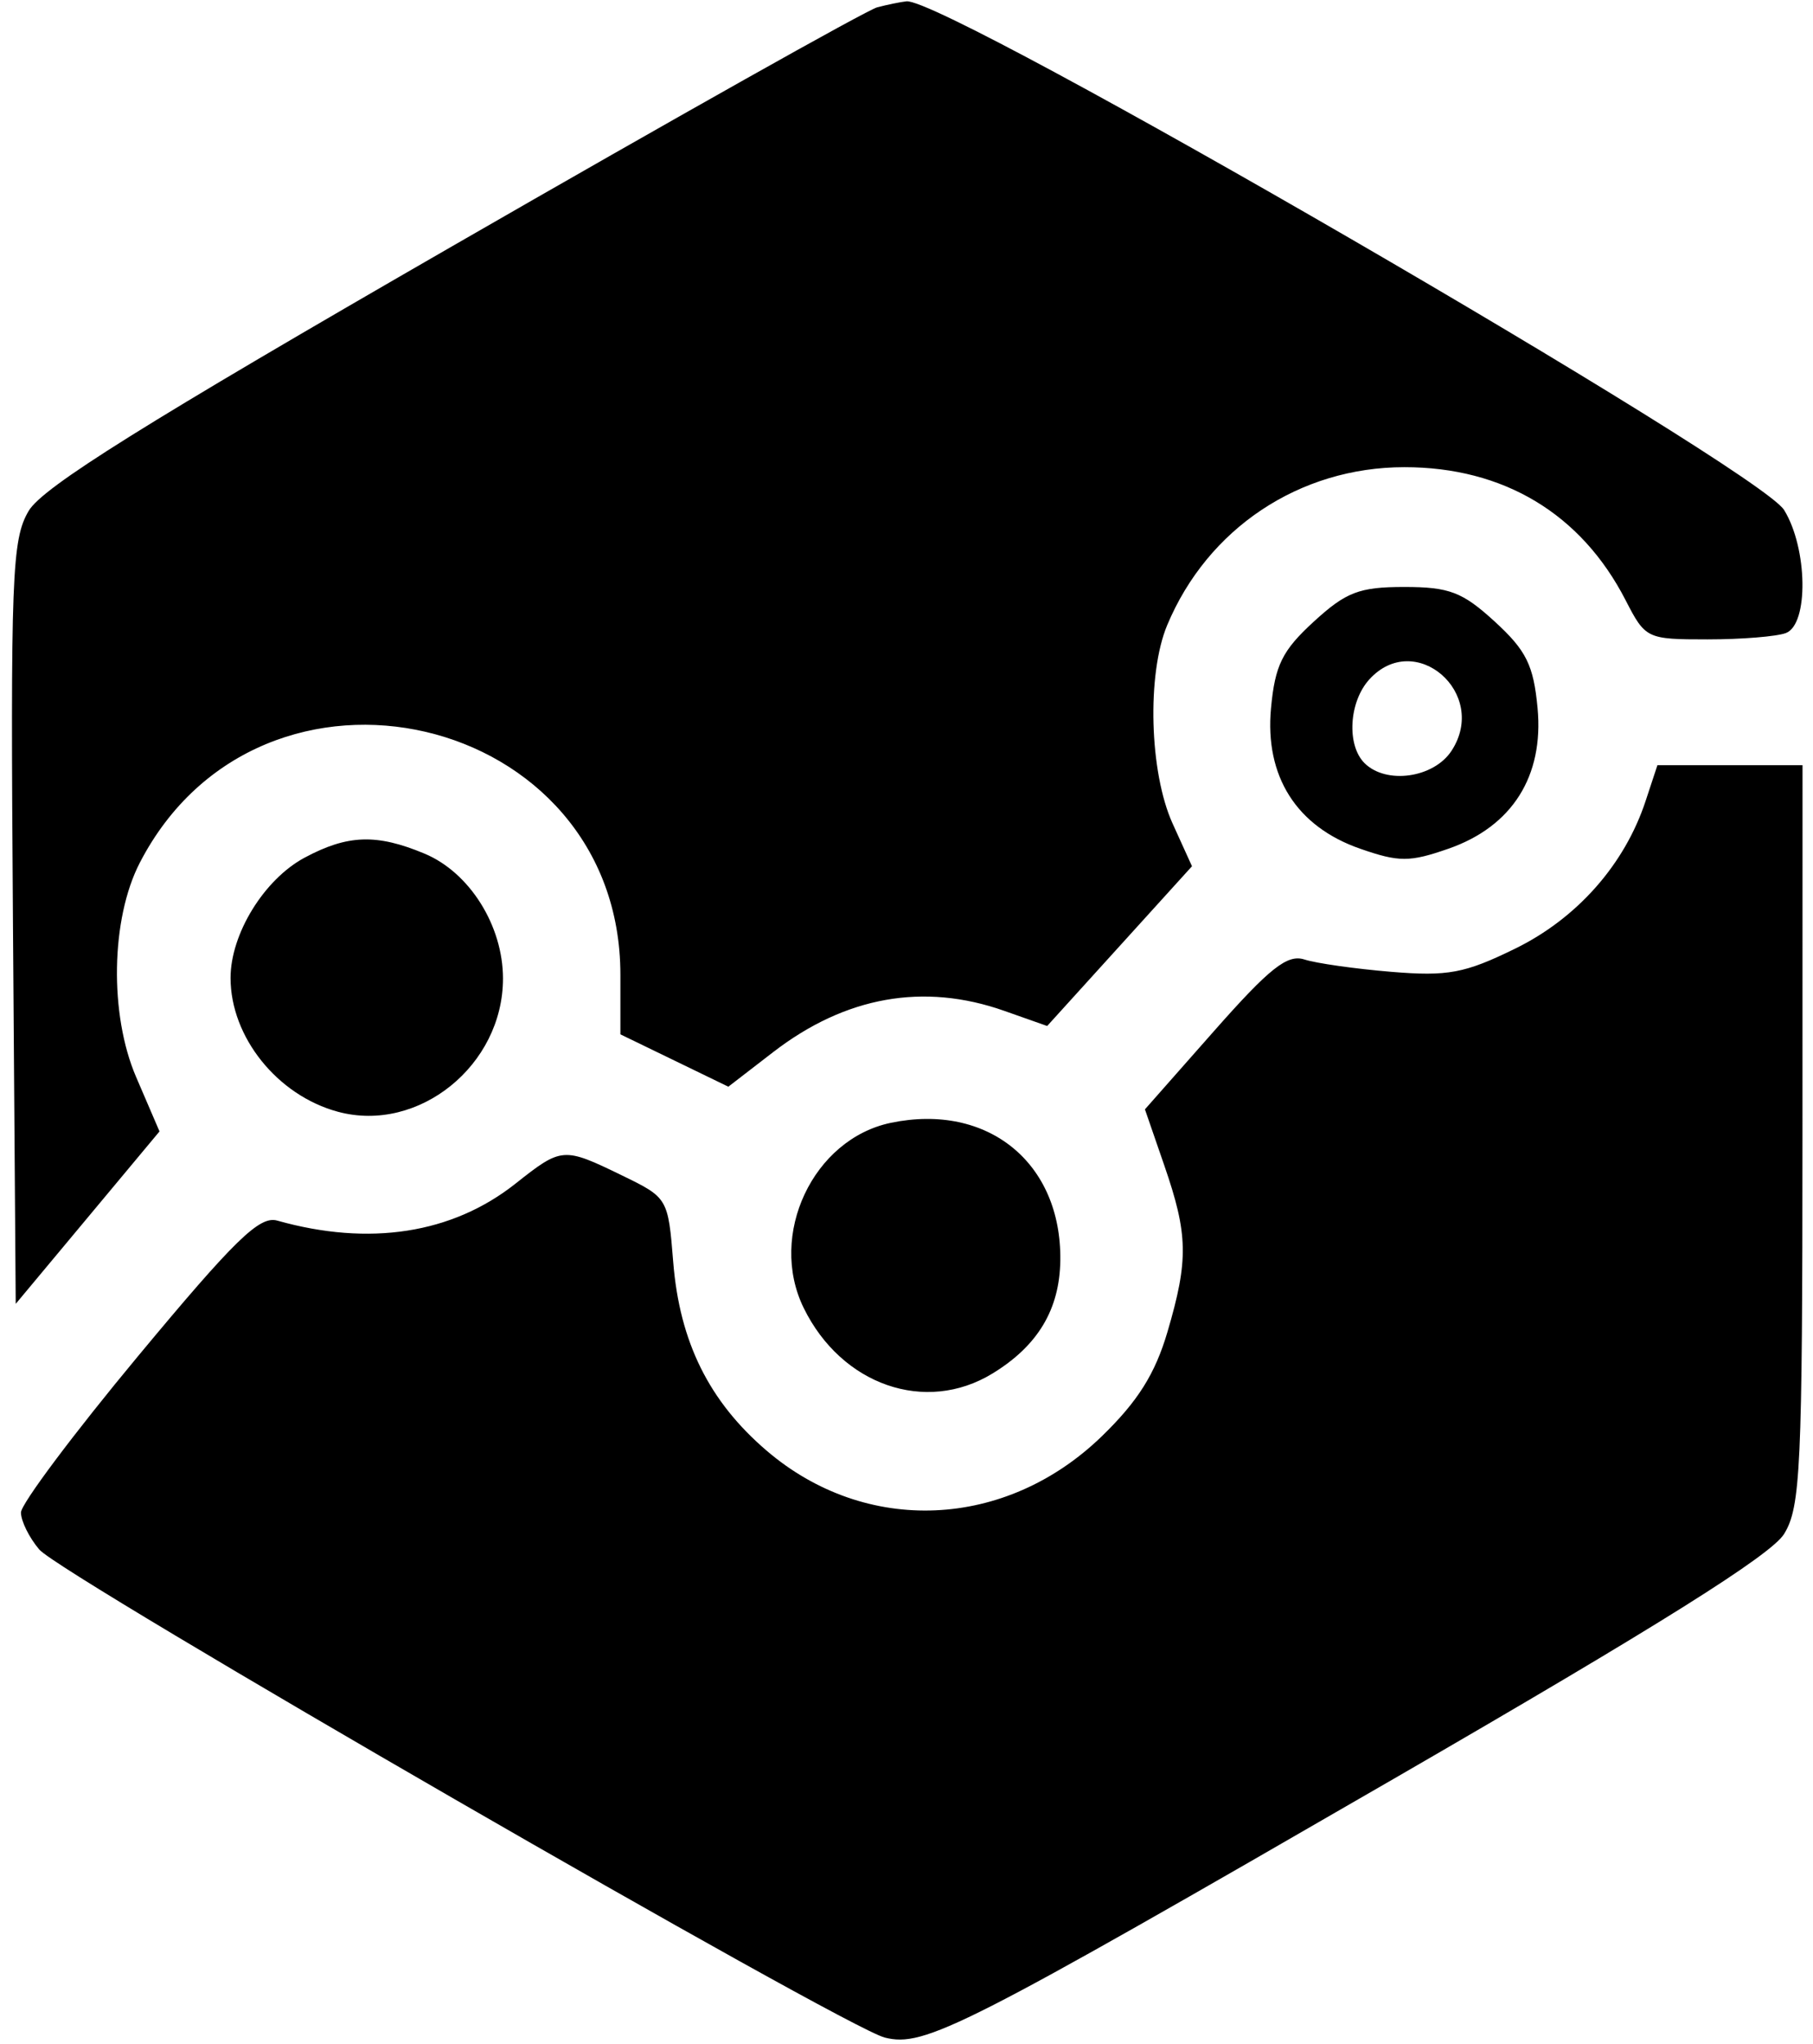 <svg xmlns="http://www.w3.org/2000/svg" width="173" height="195" viewBox="0 0 173 195" version="1.1">
	<path d="M 83.709 0.697 C 82.724 0.953, 64.499 11.196, 43.209 23.458 C 13.832 40.379, 4.075 46.475, 2.737 48.741 C 1.127 51.470, 0.997 54.869, 1.237 88.061 L 1.500 124.394 8.361 116.168 L 15.221 107.942 12.991 102.757 C 10.418 96.777, 10.574 87.659, 13.339 82.311 C 24.938 59.882, 59.200 67.871, 59.200 93.005 L 59.200 98.681 64.350 101.178 L 69.500 103.675 73.775 100.378 C 80.668 95.061, 88.143 93.728, 95.836 96.442 L 99.923 97.884 106.833 90.264 L 113.742 82.643 111.893 78.572 C 109.677 73.692, 109.420 64.323, 111.375 59.645 C 115.233 50.412, 123.993 44.576, 134 44.571 C 143.475 44.566, 150.873 49.009, 155.112 57.250 C 157.011 60.941, 157.133 61, 162.939 61 C 166.182 61, 169.548 60.727, 170.418 60.393 C 172.599 59.556, 172.492 52.318, 170.245 48.660 C 167.815 44.705, 90.213 -0.269, 86.500 0.126 C 85.950 0.184, 84.694 0.441, 83.709 0.697 M 125.357 59.312 C 122.357 62.061, 121.664 63.464, 121.282 67.562 C 120.676 74.063, 123.714 78.855, 129.783 80.969 C 133.492 82.261, 134.508 82.261, 138.217 80.969 C 144.286 78.855, 147.324 74.063, 146.718 67.562 C 146.336 63.464, 145.643 62.061, 142.643 59.312 C 139.554 56.481, 138.299 56, 134 56 C 129.701 56, 128.446 56.481, 125.357 59.312 M 130.655 64.829 C 128.719 66.968, 128.484 71.084, 130.200 72.800 C 132.265 74.865, 136.804 74.228, 138.504 71.635 C 142.100 66.147, 135.019 60.006, 130.655 64.829 M 157.026 76.421 C 155.027 82.480, 150.488 87.614, 144.574 90.507 C 139.762 92.862, 138.152 93.163, 132.752 92.716 C 129.313 92.431, 125.589 91.902, 124.474 91.541 C 122.844 91.012, 121.161 92.344, 115.850 98.360 L 109.252 105.837 111.093 111.168 C 113.375 117.776, 113.423 120.200, 111.402 127.068 C 110.226 131.066, 108.574 133.693, 105.145 137.019 C 95.956 145.932, 82.624 146.506, 73.150 138.397 C 67.662 133.699, 64.852 128.028, 64.241 120.418 C 63.751 114.306, 63.727 114.266, 59.347 112.138 C 53.750 109.419, 53.603 109.430, 49.191 112.923 C 43.155 117.702, 35.246 118.929, 26.450 116.449 C 24.766 115.974, 22.407 118.270, 13.200 129.347 C 7.040 136.758, 2 143.487, 2 144.300 C 2 145.113, 2.788 146.704, 3.750 147.834 C 5.863 150.316, 80.555 193.420, 84.427 194.392 C 88.217 195.344, 91.745 193.551, 133 169.702 C 158.273 155.092, 169.003 148.362, 170.245 146.340 C 171.817 143.780, 171.990 140.023, 171.995 108.250 L 172 73 165.078 73 L 158.155 73 157.026 76.421 M 29.062 81.827 C 25.201 83.898, 22 89.098, 22 93.300 C 22 98.944, 26.471 104.511, 32.252 106.068 C 39.947 108.140, 48.004 101.629, 47.996 93.346 C 47.991 88.301, 44.805 83.234, 40.510 81.440 C 35.941 79.530, 33.169 79.624, 29.062 81.827 M 85.014 107.120 C 77.582 108.664, 73.272 117.817, 76.694 124.792 C 80.306 132.154, 88.314 134.935, 94.696 131.044 C 99.027 128.403, 101.113 124.932, 101.177 120.255 C 101.306 110.932, 94.253 105.200, 85.014 107.120" stroke="none" fill="black" fill-rule="evenodd"/>
</svg>